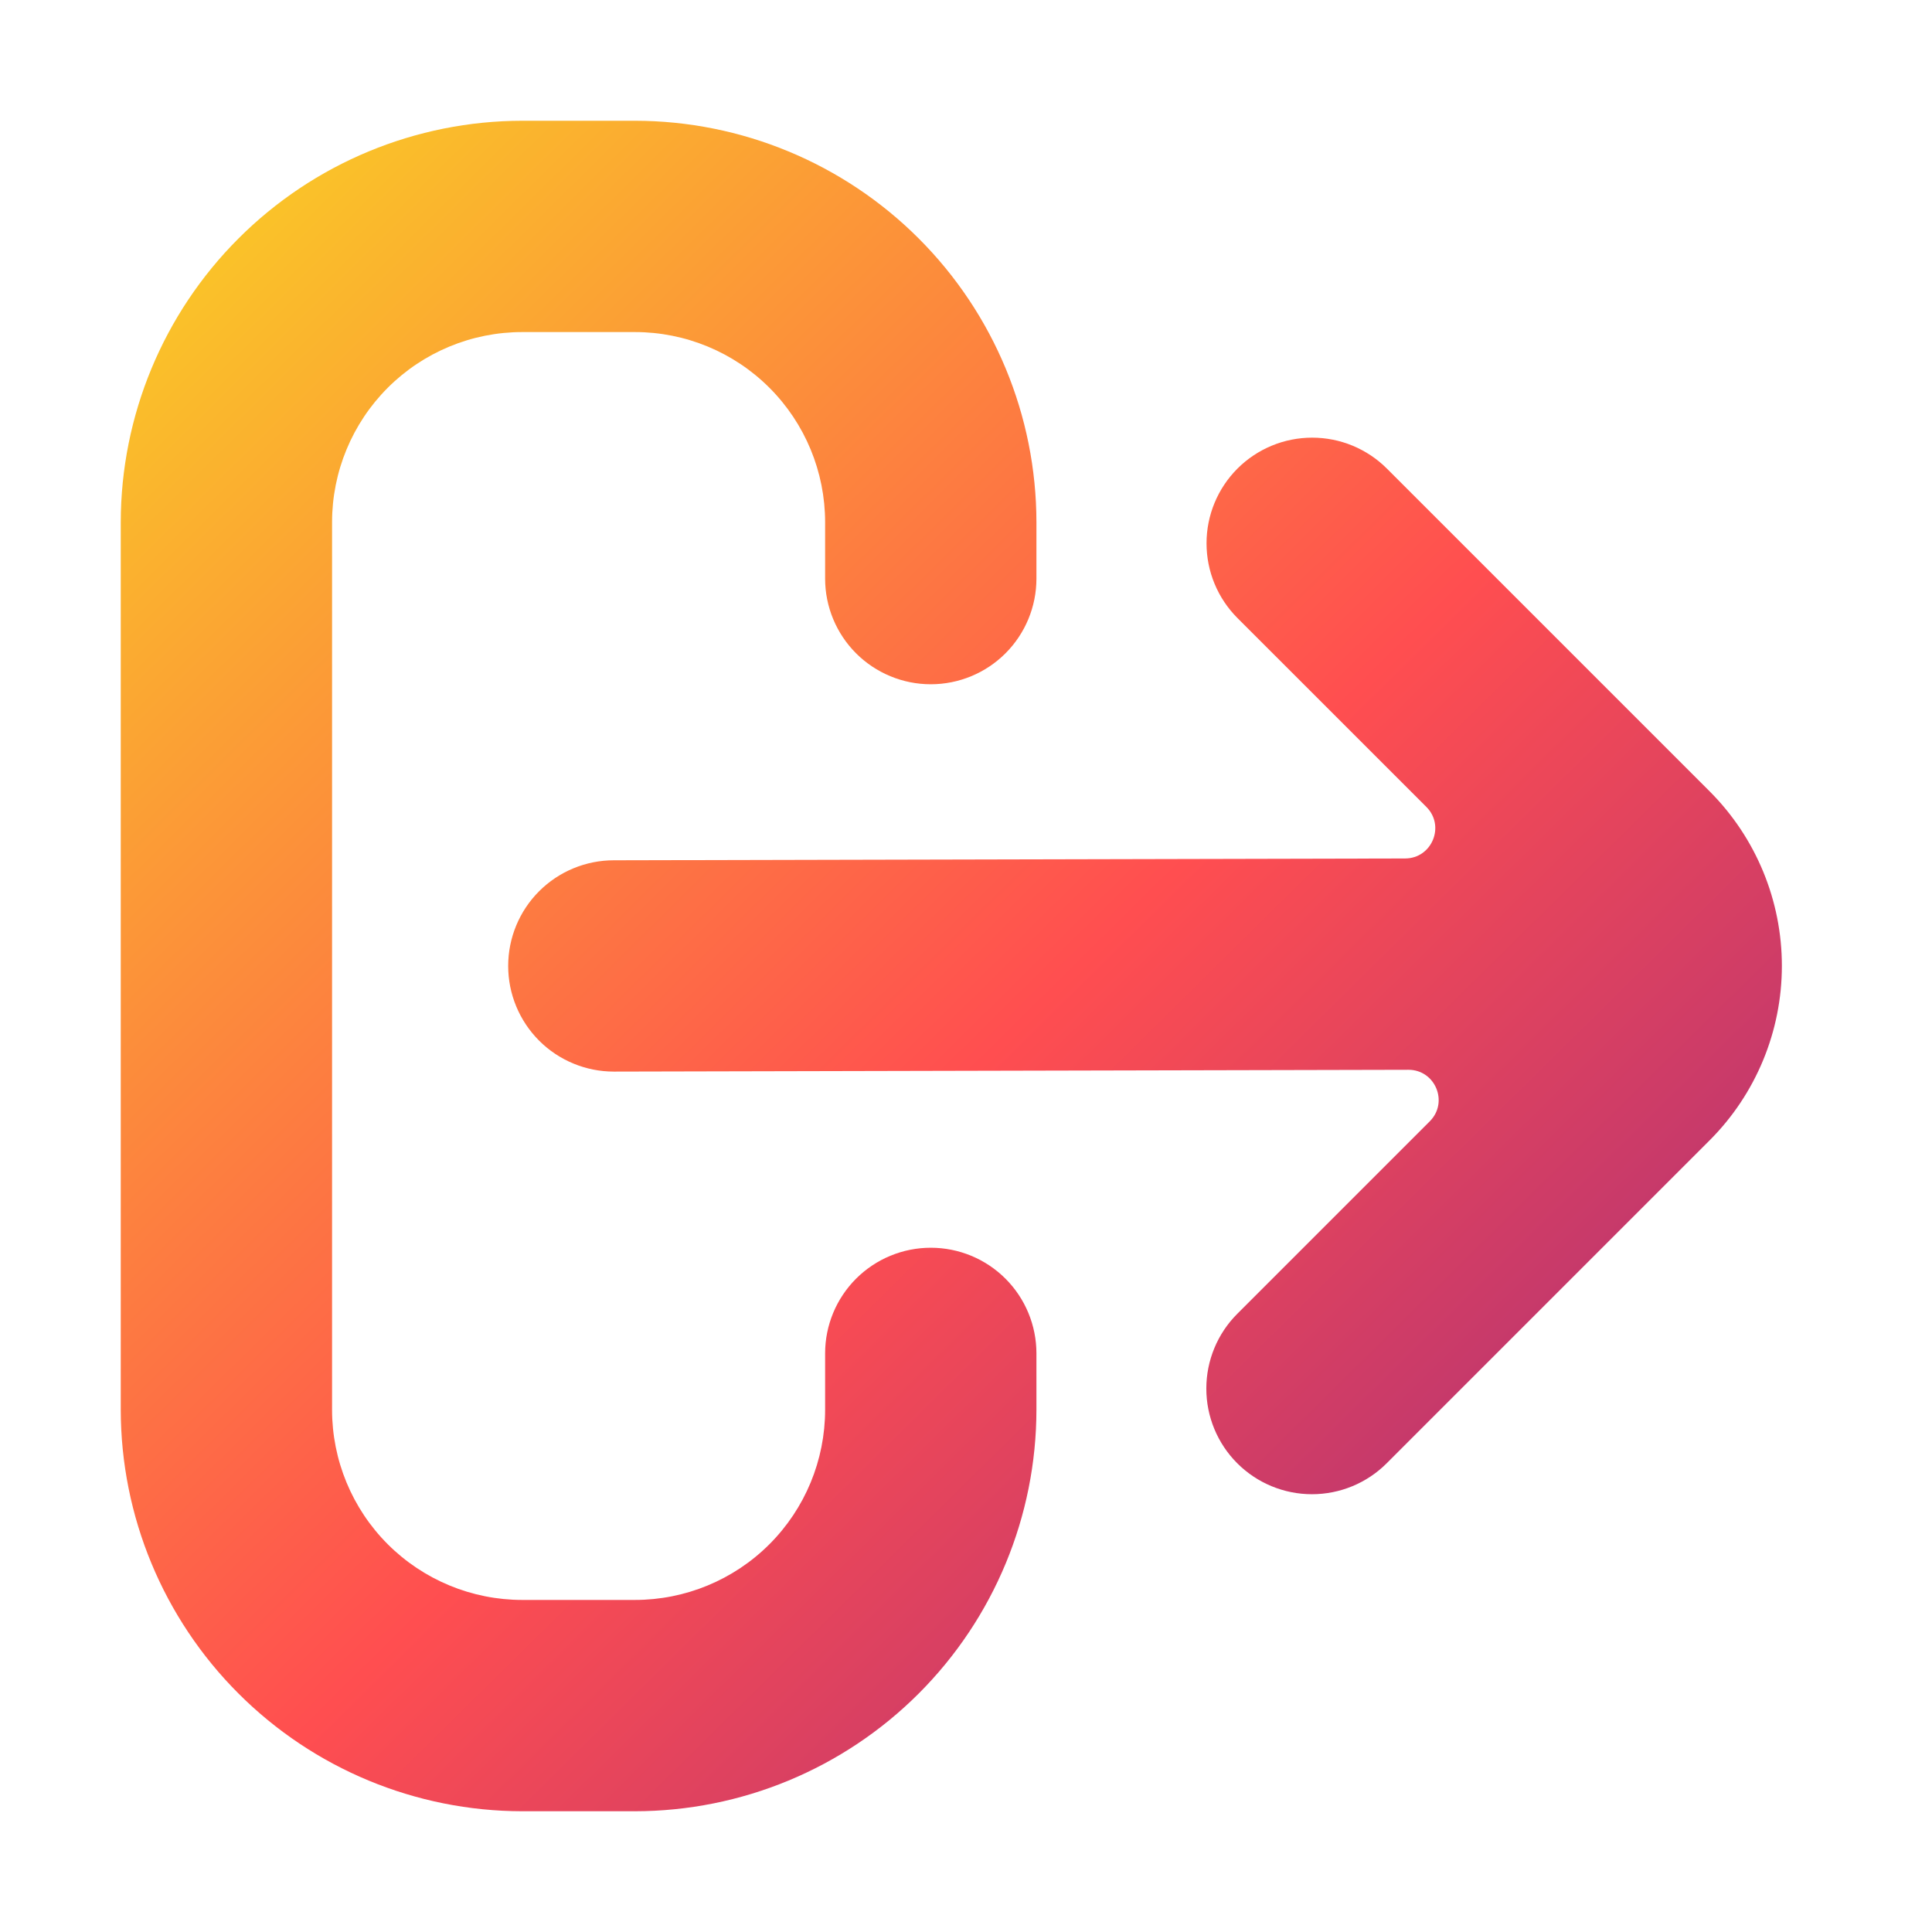 <svg width="64" height="64" viewBox="0 0 64 64" fill="none" xmlns="http://www.w3.org/2000/svg">
<path fill-rule="evenodd" clip-rule="evenodd" d="M28.358 42.358C29.015 41.702 29.905 41.333 30.833 41.333C31.762 41.333 32.652 41.702 33.308 42.358C33.965 43.015 34.333 43.905 34.333 44.833V46.7C34.33 50.226 32.927 53.607 30.434 56.1C27.94 58.594 24.56 59.996 21.033 60H17.3C13.774 59.996 10.393 58.594 7.9 56.1C5.406 53.607 4.004 50.226 4 46.7V17.3C4.004 13.774 5.406 10.393 7.9 7.9C10.393 5.406 13.774 4.004 17.3 4H21.033C24.56 4.004 27.94 5.406 30.434 7.9C32.927 10.393 34.33 13.774 34.333 17.3V19.167C34.333 20.095 33.965 20.985 33.308 21.642C32.652 22.298 31.762 22.667 30.833 22.667C29.905 22.667 29.015 22.298 28.358 21.642C27.702 20.985 27.333 20.095 27.333 19.167V17.3C27.333 15.629 26.67 14.027 25.488 12.845C24.307 11.664 22.704 11 21.033 11H17.3C15.629 11 14.027 11.664 12.845 12.845C11.664 14.027 11 15.629 11 17.3V46.7C11 48.371 11.664 49.973 12.845 51.155C14.027 52.336 15.629 53 17.3 53H21.033C22.704 53 24.307 52.336 25.488 51.155C26.67 49.973 27.333 48.371 27.333 46.7V44.833C27.333 43.905 27.702 43.015 28.358 42.358ZM45.942 15.522L56.643 26.223C58.171 27.757 59.028 29.834 59.027 31.999C59.026 34.164 58.166 36.241 56.636 37.773L45.935 48.474C45.279 49.13 44.388 49.498 43.46 49.498C42.532 49.498 41.641 49.129 40.985 48.472C40.329 47.816 39.96 46.925 39.961 45.997C39.961 45.069 40.33 44.178 40.986 43.522L47.363 37.145C47.994 36.514 47.546 35.436 46.654 35.438L20.334 35.498C19.406 35.498 18.515 35.129 17.859 34.473C17.203 33.816 16.834 32.926 16.834 31.998C16.834 31.07 17.203 30.179 17.859 29.523C18.515 28.867 19.406 28.498 20.334 28.498L46.546 28.438C47.436 28.436 47.88 27.36 47.251 26.731L40.993 20.474C40.668 20.149 40.41 19.763 40.234 19.338C40.058 18.913 39.968 18.458 39.968 17.999C39.967 17.07 40.336 16.18 40.992 15.523C41.317 15.198 41.703 14.94 42.128 14.764C42.552 14.588 43.007 14.498 43.467 14.498C43.927 14.498 44.382 14.588 44.807 14.764C45.231 14.94 45.617 15.197 45.942 15.522Z" fill="url(#paint0_linear_906_20)"/>
<defs>
<linearGradient id="paint0_linear_906_20" x1="3.205" y1="4.551" x2="60.958" y2="63.037" gradientUnits="userSpaceOnUse">
<stop stop-color="#F9D423"/>
<stop offset="0.516" stop-color="#FF4E50"/>
<stop offset="0.991" stop-color="#8A2387"/>
</linearGradient>
</defs>
</svg>
